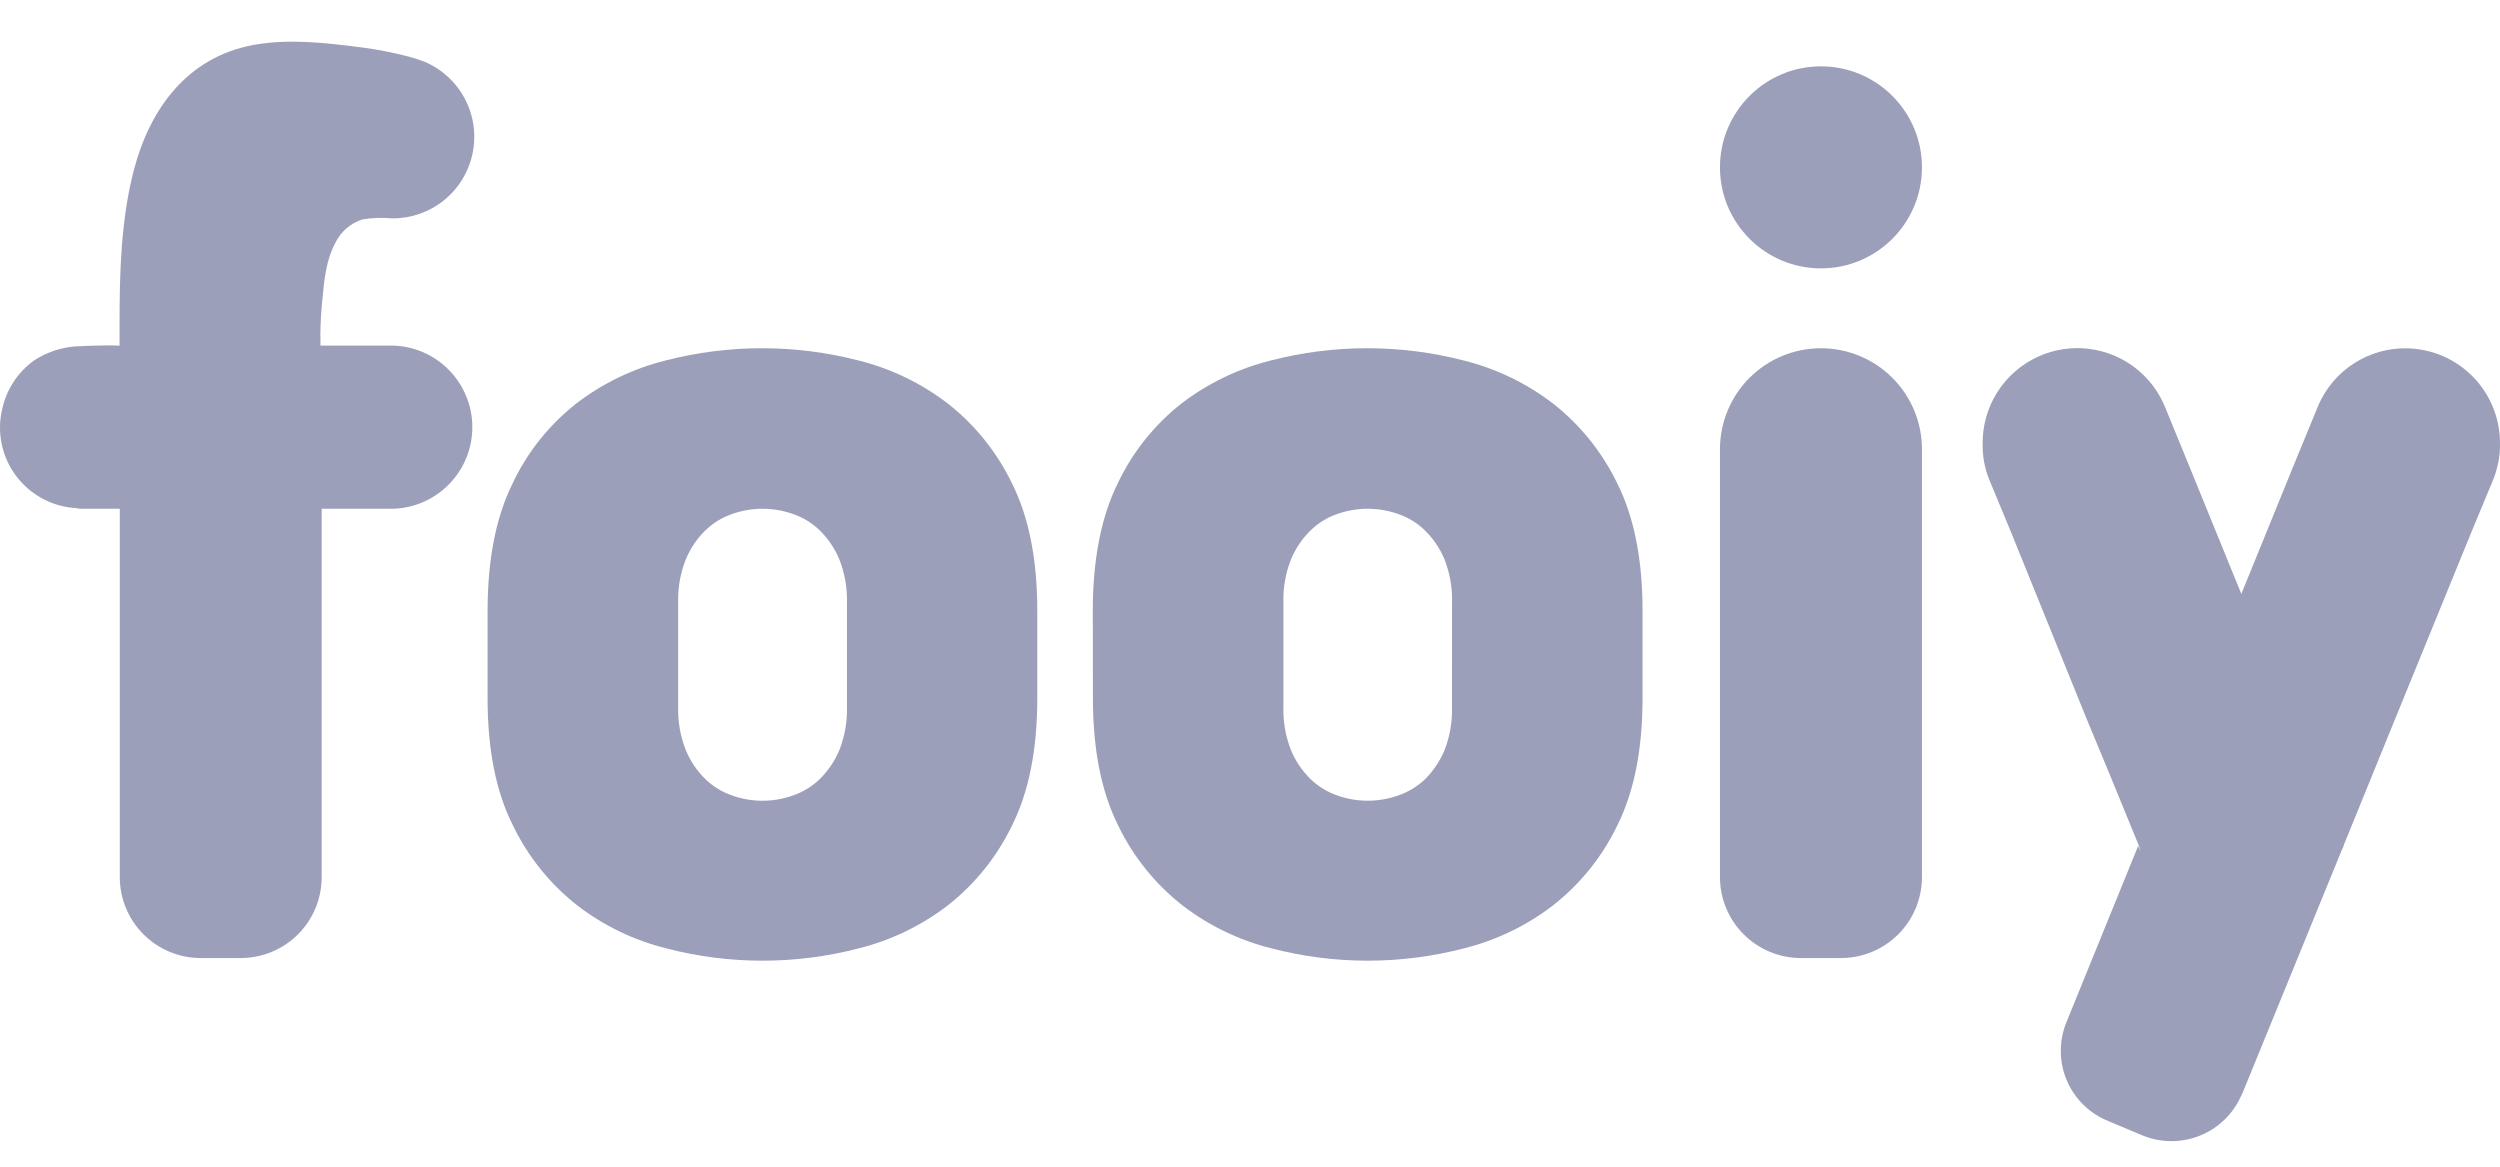 <svg width="60" height="28" viewBox="0 0 60 28" fill="none" xmlns="http://www.w3.org/2000/svg">
<g clip-path="url(#clip0_2265_3380)">
<path d="M11.702 14.667C11.702 13.438 11.9 12.421 12.295 11.617C12.65 10.858 13.18 10.193 13.84 9.677C14.472 9.194 15.195 8.846 15.967 8.653C17.489 8.259 19.087 8.259 20.61 8.653C21.381 8.846 22.105 9.194 22.737 9.677C23.398 10.193 23.93 10.855 24.293 11.611C24.694 12.415 24.895 13.432 24.895 14.661V16.755C24.895 17.983 24.694 18.999 24.293 19.803C23.93 20.559 23.398 21.221 22.737 21.737C22.105 22.22 21.381 22.568 20.61 22.761C19.095 23.155 17.504 23.155 15.989 22.761C15.218 22.568 14.494 22.22 13.863 21.737C13.203 21.221 12.67 20.559 12.307 19.803C11.904 19.003 11.702 17.989 11.702 16.761V14.667ZM20.327 14.463C20.336 14.109 20.274 13.757 20.145 13.427C20.037 13.167 19.878 12.931 19.678 12.733C19.494 12.554 19.272 12.418 19.029 12.335C18.558 12.169 18.044 12.169 17.573 12.335C17.33 12.418 17.109 12.554 16.925 12.733C16.724 12.93 16.565 13.166 16.459 13.427C16.328 13.756 16.266 14.109 16.276 14.463V16.965C16.267 17.319 16.328 17.672 16.459 18.001C16.566 18.262 16.724 18.498 16.925 18.695C17.109 18.874 17.33 19.009 17.573 19.092C18.044 19.26 18.558 19.26 19.029 19.092C19.272 19.009 19.493 18.873 19.678 18.695C19.878 18.497 20.036 18.261 20.145 18.001C20.274 17.672 20.336 17.319 20.327 16.965V14.463Z" fill="#9C9FBA"/>
<path d="M26.227 14.667C26.227 13.438 26.424 12.421 26.818 11.617C27.174 10.858 27.704 10.194 28.364 9.677C28.997 9.195 29.721 8.846 30.493 8.653C32.015 8.259 33.612 8.259 35.134 8.653C35.906 8.846 36.63 9.195 37.263 9.677C37.924 10.193 38.456 10.855 38.819 11.611C39.22 12.415 39.421 13.432 39.421 14.661V16.755C39.421 17.983 39.22 18.999 38.819 19.803C38.456 20.559 37.924 21.221 37.263 21.737C36.63 22.22 35.906 22.568 35.134 22.761C33.62 23.155 32.029 23.155 30.515 22.761C29.743 22.568 29.02 22.22 28.388 21.737C27.727 21.221 27.194 20.559 26.832 19.803C26.43 18.999 26.23 17.983 26.23 16.755L26.227 14.667ZM34.849 14.463C34.859 14.109 34.798 13.757 34.669 13.427C34.561 13.167 34.402 12.931 34.202 12.733C34.018 12.554 33.797 12.418 33.555 12.335C33.083 12.169 32.569 12.169 32.097 12.335C31.854 12.418 31.633 12.554 31.45 12.733C31.249 12.93 31.09 13.166 30.983 13.427C30.853 13.757 30.792 14.109 30.802 14.463V16.965C30.792 17.319 30.853 17.672 30.983 18.001C31.09 18.262 31.249 18.497 31.45 18.695C31.634 18.873 31.855 19.009 32.097 19.092C32.569 19.259 33.083 19.259 33.555 19.092C33.796 19.01 34.016 18.877 34.201 18.701C34.4 18.503 34.559 18.267 34.667 18.008C34.796 17.678 34.858 17.325 34.848 16.971L34.849 14.463Z" fill="#9C9FBA"/>
<path d="M7.691 8.294H9.432C9.942 8.308 10.426 8.521 10.781 8.886C11.137 9.252 11.336 9.742 11.336 10.252C11.336 10.762 11.137 11.252 10.781 11.617C10.426 11.983 9.942 12.196 9.432 12.21H7.72V21.051C7.72 21.566 7.516 22.06 7.152 22.424C6.788 22.788 6.294 22.993 5.779 22.993H4.817C4.302 22.993 3.808 22.788 3.444 22.424C3.08 22.06 2.875 21.566 2.875 21.051V12.21H1.959C1.917 12.213 1.875 12.207 1.834 12.195C1.337 12.169 0.87 11.952 0.528 11.59C0.186 11.228 -0.003 10.749 2.80939e-05 10.251C0 10.116 0.016 9.98 0.047 9.848C0.142 9.369 0.415 8.943 0.811 8.655C1.106 8.46 1.447 8.342 1.8 8.314C1.827 8.314 1.929 8.306 2.062 8.302C2.373 8.291 2.869 8.28 2.869 8.302V7.79C2.869 6.562 2.9 5.288 3.21 4.091C3.599 2.599 4.5 1.372 6.085 1.078C6.955 0.922 7.84 1.031 8.696 1.14C9.068 1.189 9.436 1.261 9.799 1.356C9.93 1.391 10.06 1.432 10.187 1.481C10.604 1.657 10.948 1.972 11.158 2.374C11.369 2.775 11.434 3.237 11.342 3.68C11.251 4.124 11.008 4.522 10.655 4.807C10.302 5.092 9.862 5.245 9.409 5.241C9.171 5.219 8.932 5.227 8.696 5.266C8.557 5.311 8.429 5.383 8.318 5.478C8.208 5.573 8.117 5.689 8.052 5.82C7.834 6.22 7.781 6.699 7.741 7.146C7.708 7.447 7.692 7.751 7.688 8.054C7.694 8.067 7.691 8.294 7.691 8.294Z" fill="#9C9FBA"/>
<path d="M46.127 12.21V21.051C46.127 21.566 45.922 22.06 45.558 22.424C45.193 22.788 44.699 22.993 44.184 22.993H43.221C42.706 22.993 42.212 22.788 41.848 22.424C41.484 22.06 41.279 21.566 41.279 21.051V10.782C41.279 10.463 41.342 10.148 41.463 9.854C41.585 9.56 41.764 9.292 41.989 9.067C42.214 8.842 42.481 8.664 42.776 8.542C43.07 8.42 43.385 8.358 43.703 8.358C44.346 8.358 44.963 8.613 45.417 9.068C45.872 9.522 46.127 10.139 46.127 10.782V12.21Z" fill="#9C9FBA"/>
<path d="M60 10.645C60.006 10.939 59.947 11.235 59.838 11.508L59.328 12.736L57.461 17.309L56.248 20.288V20.302L56.189 20.434L53.815 26.247C53.801 26.263 53.801 26.291 53.785 26.306C53.592 26.738 53.239 27.077 52.801 27.254C52.363 27.431 51.873 27.432 51.434 27.256L50.6 26.906C50.378 26.817 50.176 26.686 50.005 26.518C49.834 26.351 49.697 26.152 49.604 25.932C49.51 25.712 49.461 25.476 49.459 25.237C49.457 24.998 49.502 24.761 49.592 24.539L51.316 20.302L51.374 20.434L51.33 20.288L50.616 18.546L50.076 17.245L48.249 12.733L47.739 11.505C47.63 11.232 47.577 10.939 47.584 10.645C47.58 10.115 47.761 9.601 48.096 9.191C48.431 8.781 48.898 8.5 49.418 8.398C49.938 8.296 50.476 8.379 50.942 8.631C51.407 8.884 51.769 9.291 51.967 9.783L52.477 11.027L53.792 14.254L55.106 11.027L55.618 9.783C55.816 9.292 56.178 8.886 56.643 8.634C57.108 8.382 57.647 8.3 58.165 8.402C58.684 8.504 59.151 8.784 59.486 9.193C59.821 9.603 60.002 10.116 60 10.645Z" fill="#9C9FBA"/>
<path d="M43.703 6.441C45.042 6.441 46.127 5.355 46.127 4.017C46.127 2.678 45.042 1.592 43.703 1.592C42.365 1.592 41.279 2.678 41.279 4.017C41.279 5.355 42.365 6.441 43.703 6.441Z" fill="#9C9FBA"/>
</g>
<defs>
<clipPath id="clip0_2265_3380">
<rect width="60" height="28" fill="white"/>
</clipPath>
</defs>
</svg>

